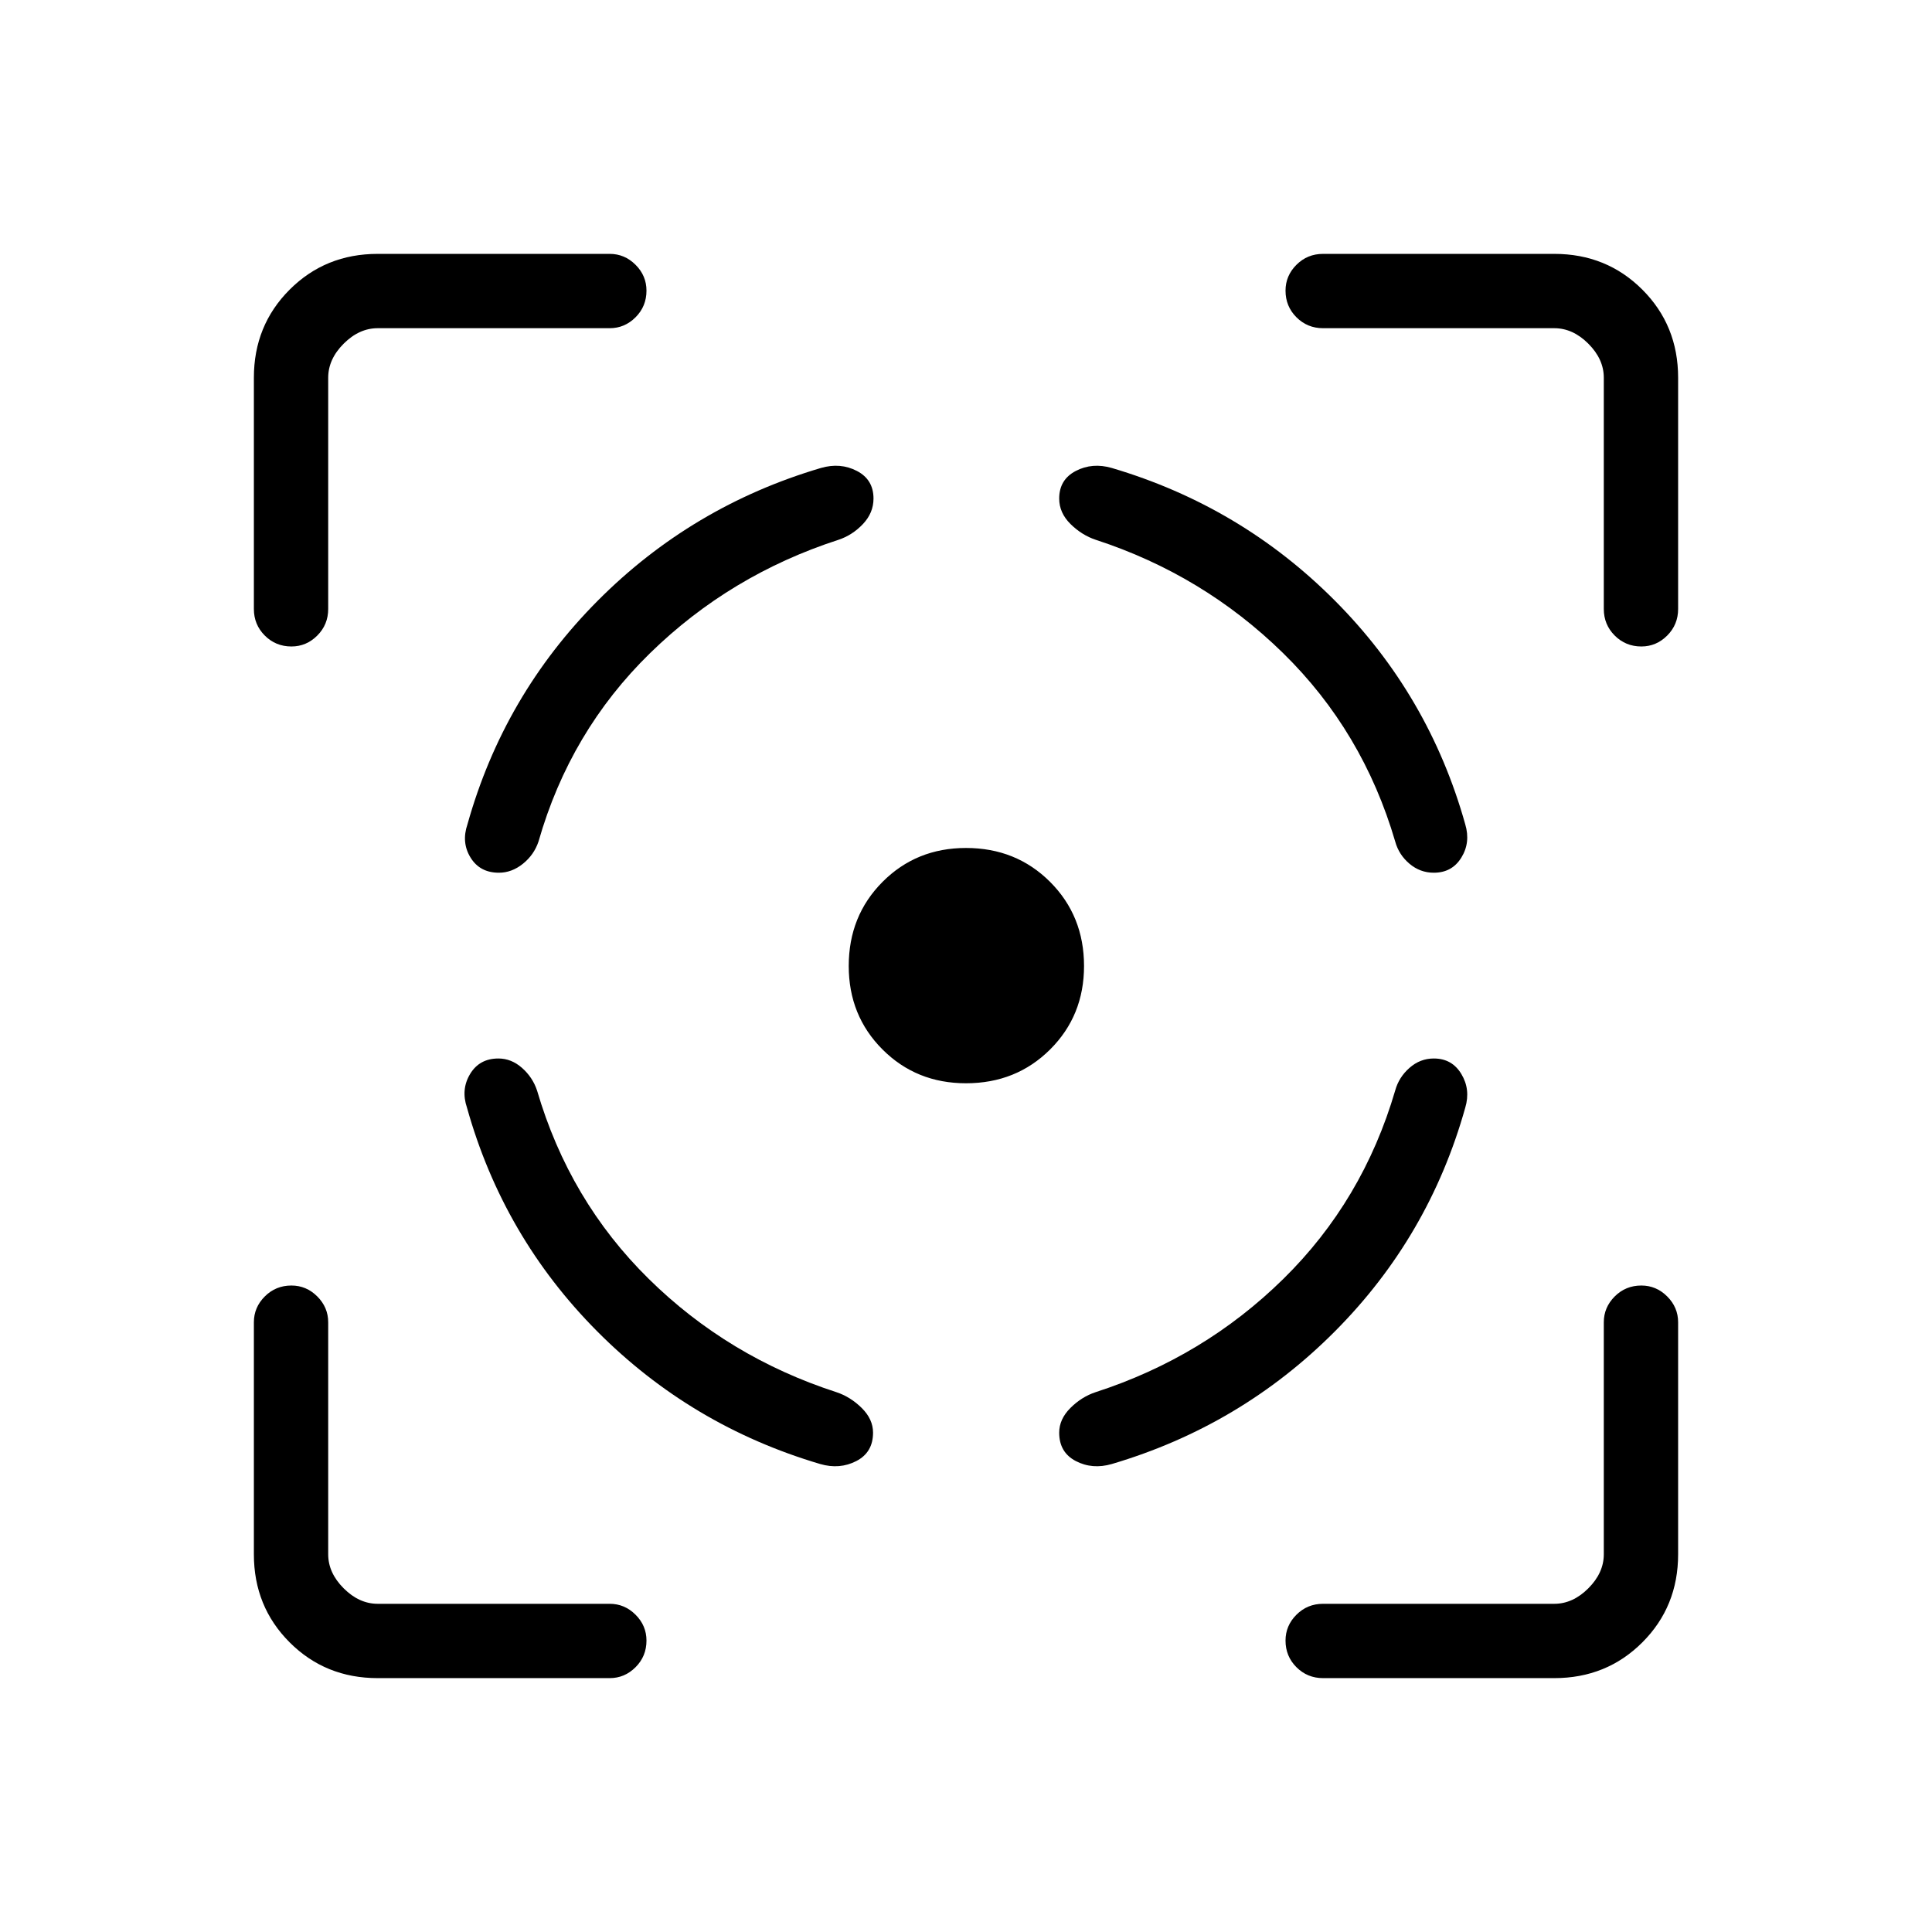 <svg xmlns="http://www.w3.org/2000/svg" height="24" viewBox="0 -960 960 960" width="24"><path d="M187.69-126.15q-26 0-43.77-17.77-17.77-17.77-17.77-43.77v-115.27q0-7.42 5.43-12.85 5.42-5.42 13.23-5.42 7.42 0 12.84 5.42 5.43 5.43 5.43 12.85v115.27q0 9.23 7.69 16.92 7.69 7.69 16.92 7.69h115.27q7.42 0 12.85 5.43 5.42 5.42 5.42 12.84 0 7.81-5.42 13.23-5.43 5.43-12.85 5.43H187.69Zm-61.54-531.27v-114.89q0-26 17.77-43.77 17.77-17.77 43.77-17.77h115.27q7.42 0 12.85 5.43 5.42 5.42 5.42 12.84 0 7.81-5.42 13.23-5.43 5.43-12.85 5.43H187.69q-9.23 0-16.92 7.69-7.69 7.69-7.69 16.92v114.89q0 7.8-5.43 13.23-5.42 5.42-12.84 5.42-7.81 0-13.23-5.42-5.43-5.43-5.43-13.23ZM480-421.73q-24.69 0-41.48-16.79-16.79-16.79-16.79-41.48 0-24.92 16.79-41.79 16.79-16.86 41.48-16.86 24.92 0 41.79 16.86 16.86 16.87 16.86 41.79 0 24.69-16.86 41.48-16.87 16.79-41.79 16.79Zm292.31 295.58H657.42q-7.8 0-13.23-5.43-5.42-5.42-5.42-13.23 0-7.42 5.42-12.84 5.43-5.43 13.23-5.43h114.89q9.23 0 16.92-7.69 7.69-7.69 7.69-16.92v-115.27q0-7.42 5.43-12.85 5.42-5.42 13.23-5.42 7.42 0 12.84 5.42 5.43 5.43 5.43 12.85v115.27q0 26-17.77 43.77-17.77 17.77-43.77 17.77Zm24.61-531.27v-114.89q0-9.23-7.69-16.92-7.69-7.69-16.92-7.69H657.42q-7.8 0-13.23-5.43-5.42-5.42-5.42-13.23 0-7.42 5.42-12.84 5.43-5.43 13.23-5.43h114.89q26 0 43.77 17.77 17.77 17.77 17.77 43.77v114.89q0 7.8-5.43 13.23-5.42 5.42-12.84 5.42-7.81 0-13.23-5.42-5.43-5.43-5.43-13.23ZM247.65-434.04q-9.42 0-14.05 7.69-4.64 7.7-1.56 16.73Q250-345.5 296.71-298.5t110.83 65.96q9.69 2.81 17.98-1.48 8.29-4.29 8.29-14.1 0-6.69-5.62-12.25-5.61-5.55-12.57-7.86-53.77-17.42-93.25-56.29-39.49-38.86-55.52-93.63-2.2-6.58-7.48-11.23-5.29-4.66-11.72-4.66Zm.23-92.31q-9.42 0-14.05-7.5-4.64-7.5-1.56-16.53Q250.23-614.5 297-661.5t110.88-65.96q9.7-2.81 17.93 1.48t8.23 13.71q0 7.08-5.23 12.64-5.23 5.55-12.19 7.86-53.77 17.42-93.58 56.29-39.81 38.86-55.46 93.63-2.2 6.58-7.73 11.04-5.54 4.46-11.97 4.46Zm464.58 92.31q9.04 0 13.67 7.69 4.64 7.7 1.95 16.73-17.96 64.12-64.73 111.12t-110.89 65.96q-9.69 2.81-17.92-1.48-8.23-4.29-8.23-14.1 0-6.69 5.56-12.25 5.55-5.55 12.51-7.86 53.77-17.42 93.31-56.29 39.54-38.86 55.58-93.63 1.81-6.58 7.1-11.23 5.28-4.66 12.09-4.66Zm0-92.31q9.04 0 13.67-7.5 4.64-7.5 1.95-16.53-17.96-64.12-64.73-111.12t-110.89-65.96q-9.69-2.81-17.92 1.48-8.23 4.29-8.23 13.71 0 7.08 5.61 12.64 5.62 5.55 12.58 7.86 53.38 17.42 93.06 56.29 39.67 38.86 55.71 93.63 1.81 6.58 7.1 11.04 5.28 4.46 12.09 4.46Z"/></svg>